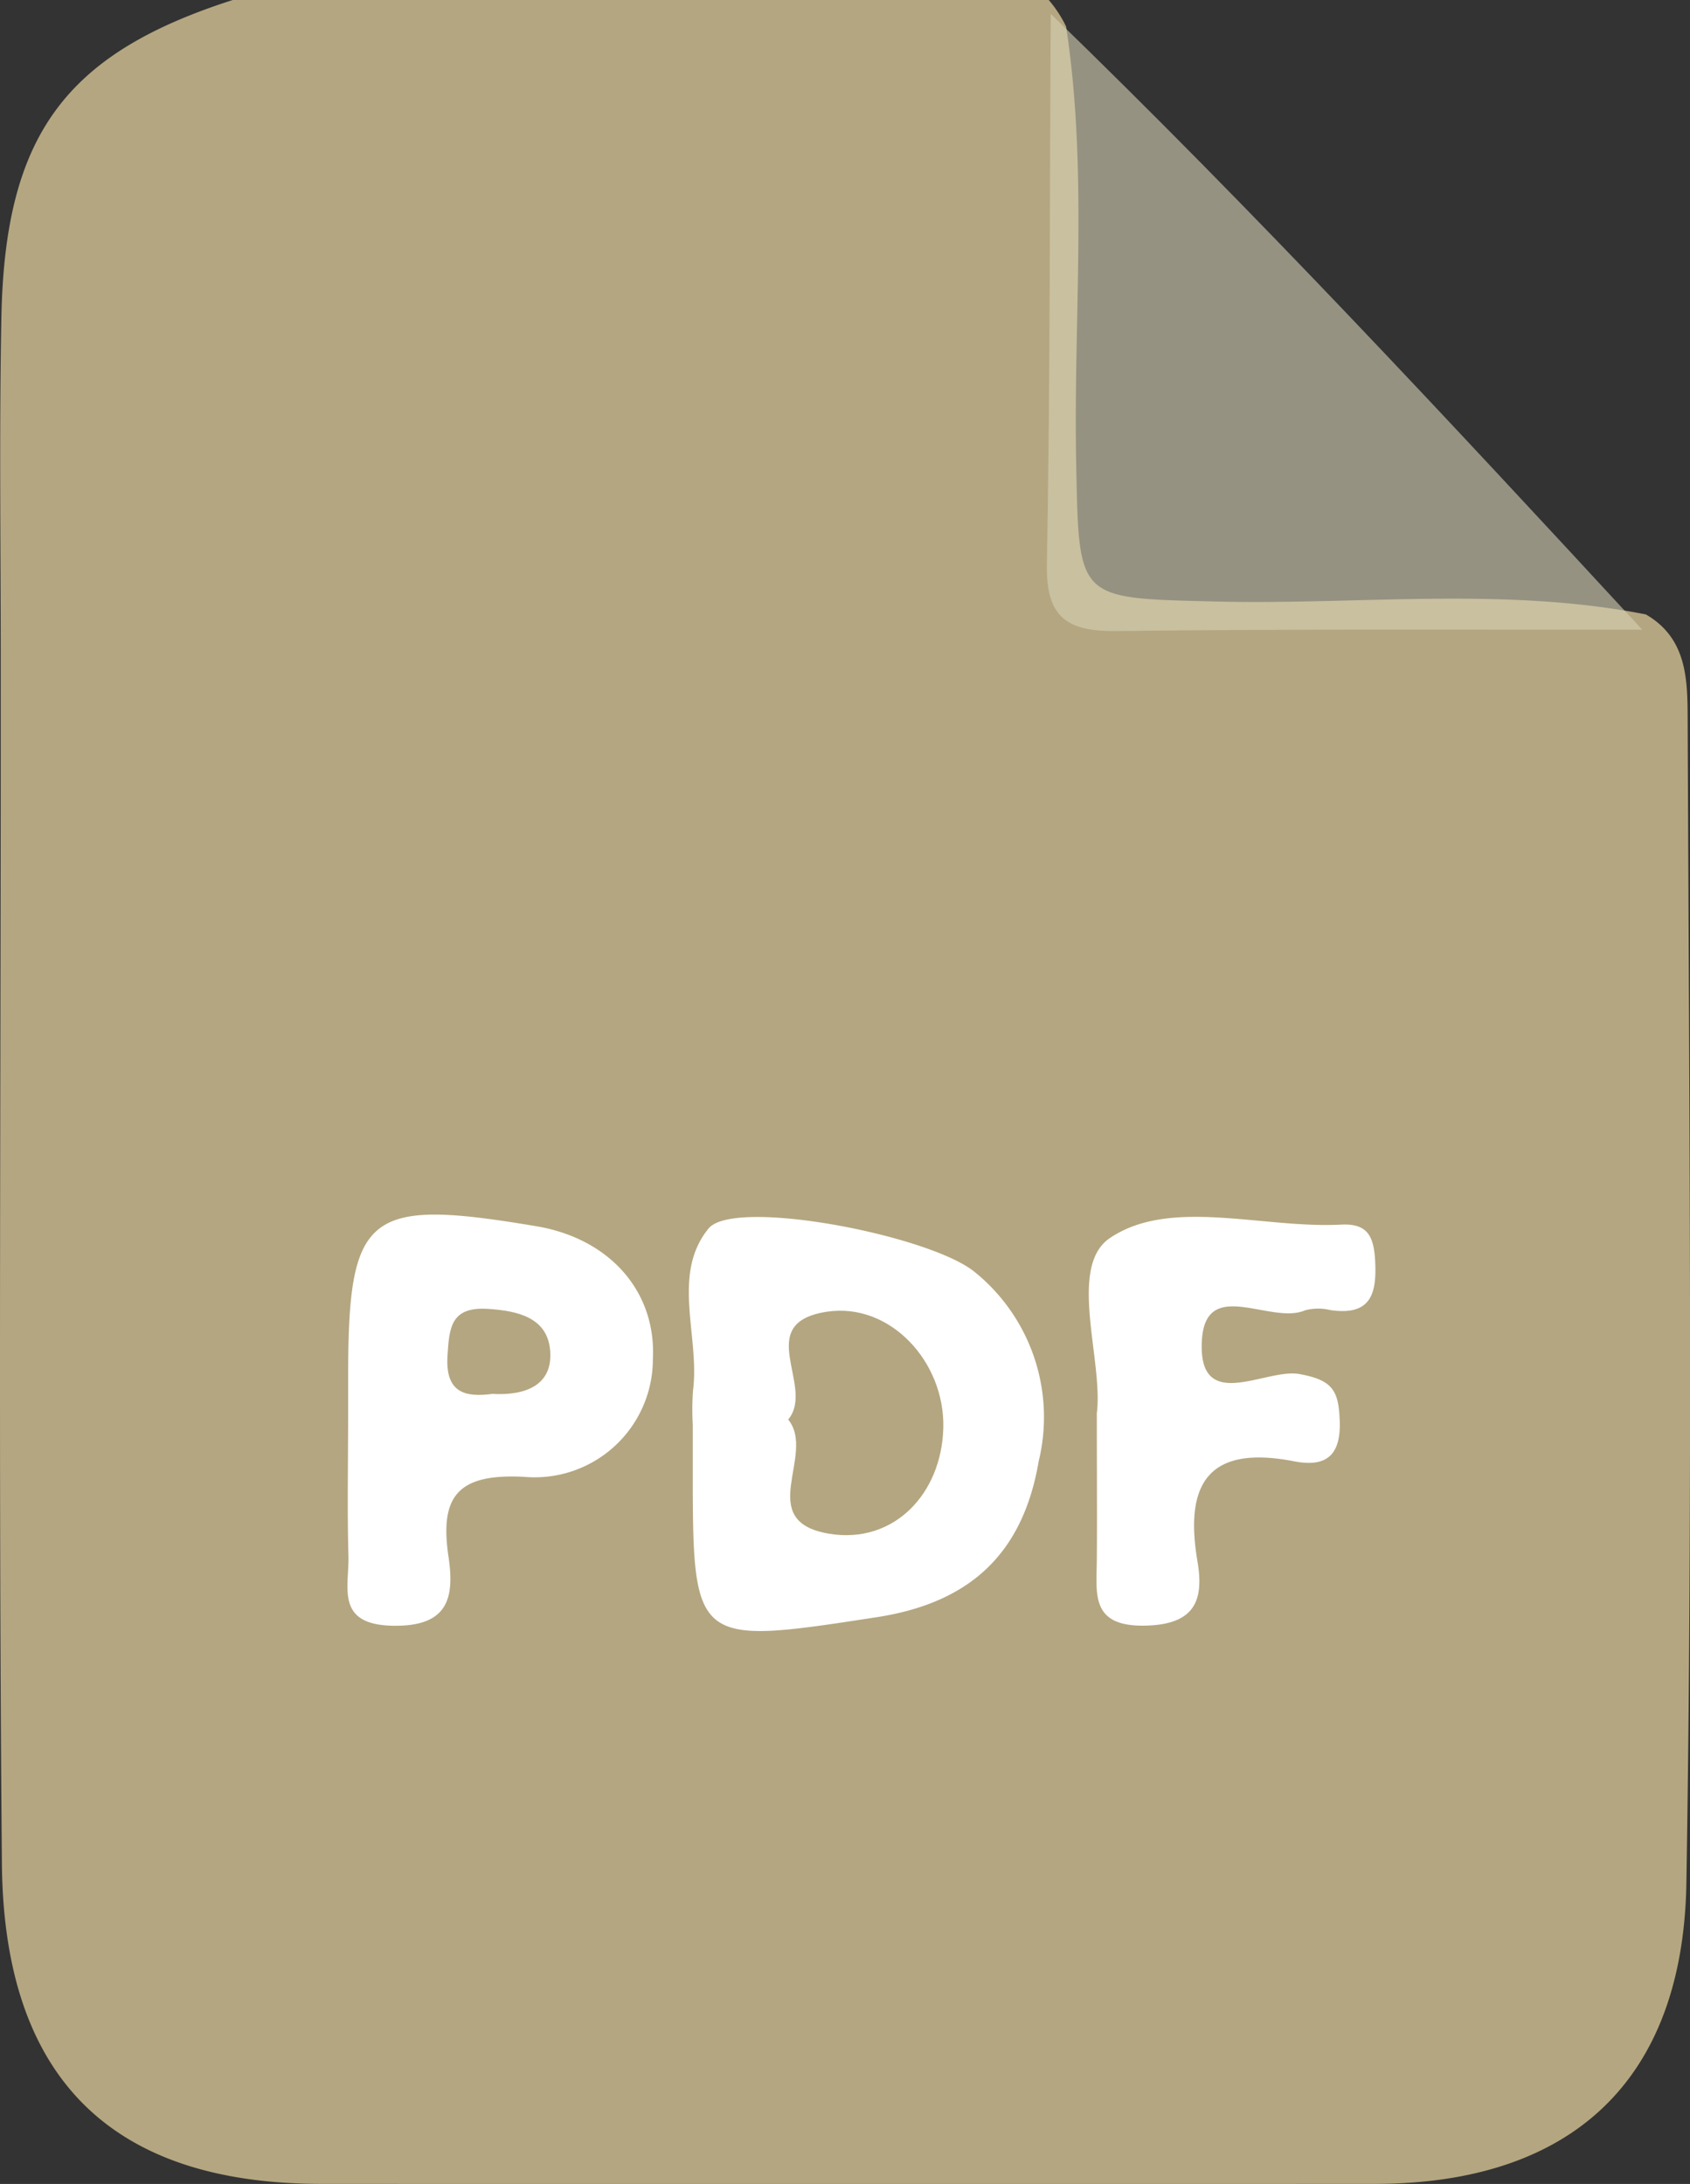 <svg id="Group_1067" data-name="Group 1067" xmlns="http://www.w3.org/2000/svg" xmlns:xlink="http://www.w3.org/1999/xlink" width="61.302" height="79.225" viewBox="0 0 61.302 79.225">
  <rect x="0" y="0" width="61.302" height="79.225" fill="#333333" stroke="none"/>
  <defs>
    <clipPath id="clip-path">
      <rect id="Rectangle_1714" data-name="Rectangle 1714" width="61.302" height="79.225" fill="none"/>
    </clipPath>
  </defs>
  <g id="Group_577" data-name="Group 577" clip-path="url(#clip-path)">
    <path id="Path_5594" data-name="Path 5594" d="M8.442,0h29.6a4.466,4.466,0,0,1,.629.963c.809,5.3.253,10.637.368,15.957.1,4.861.04,4.776,5.025,4.9,5.211.132,10.449-.55,15.636.469,1.5.866,1.511,2.371,1.517,3.8.056,14.072.186,28.146-.046,42.215-.119,7.2-4.193,10.916-11.307,10.919q-19.107.01-38.213,0C4.065,79.22.139,75.413.069,67.607-.061,53.125.034,38.641.028,24.158c0-4.211-.059-8.424.022-12.634C.177,4.908,2.359,1.953,8.442,0" transform="translate(0)" fill="#b4a680"/>
    <path id="Path_5595" data-name="Path 5595" d="M183.273,2.428c7.42,7.188,14.45,14.752,21.456,22.339-6.351.007-12.7-.03-19.053.05-1.795.022-2.578-.473-2.542-2.418.123-6.655.1-13.313.139-19.97" transform="translate(-145.16 -1.925)" fill="rgba(215,210,181,0.6)"/>
    <path id="Path_5596" data-name="Path 5596" d="M120.644,220.451a9.584,9.584,0,0,1,.008-1.226c.256-1.975-.8-4.212.563-5.886.92-1.13,8.006.237,9.648,1.57a6.77,6.77,0,0,1,2.33,6.865c-.569,3.347-2.479,5.14-5.874,5.663-6.674,1.028-6.674,1.028-6.675-5.453v-1.533" transform="translate(-95.515 -168.772)" fill="#fff"/>
    <path id="Path_5597" data-name="Path 5597" d="M60.81,219.937V218.4c0-6,.659-6.535,6.821-5.5,2.669.446,4.359,2.372,4.233,4.822a4.287,4.287,0,0,1-4.655,4.271c-2.416-.131-3.088.692-2.758,2.9.221,1.484-.007,2.536-2.015,2.5-2.106-.035-1.584-1.407-1.615-2.53-.045-1.64-.012-3.283-.012-4.924" transform="translate(-48.182 -168.418)" fill="#fff"/>
    <path id="Path_5598" data-name="Path 5598" d="M190.764,219.984c.226-1.908-1.066-5.287.467-6.327,2.189-1.485,5.54-.341,8.39-.49.963-.05,1.184.428,1.234,1.3.07,1.23-.167,2.016-1.628,1.8a1.818,1.818,0,0,0-.917.011c-1.244.537-3.62-1.243-3.74,1.114-.135,2.655,2.312.981,3.524,1.194,1.241.218,1.44.617,1.478,1.718.045,1.319-.58,1.659-1.656,1.449-3.085-.6-3.989.78-3.505,3.631.236,1.392-.074,2.287-1.879,2.33-2.008.048-1.783-1.143-1.772-2.388.014-1.644,0-3.287,0-5.346" transform="translate(-150.975 -168.743)" fill="#fff"/>
    <path id="Path_5599" data-name="Path 5599" d="M137.883,233.26c1.005-1.2-1.322-3.5,1.412-3.912,2.291-.341,4.274,1.827,4.215,4.211-.059,2.4-1.8,4.23-4.138,3.844-2.752-.455-.454-2.867-1.489-4.144" transform="translate(-109.293 -181.765)" fill="#b4a680"/>
    <path id="Path_5600" data-name="Path 5600" d="M79.864,232.064c-.966.123-1.691-.041-1.606-1.388.064-1.009.115-1.779,1.453-1.7,1.105.069,2.171.319,2.271,1.51.105,1.264-.9,1.647-2.117,1.574" transform="translate(-62.026 -181.496)" fill="#b4a680"/>
  </g>
</svg>
